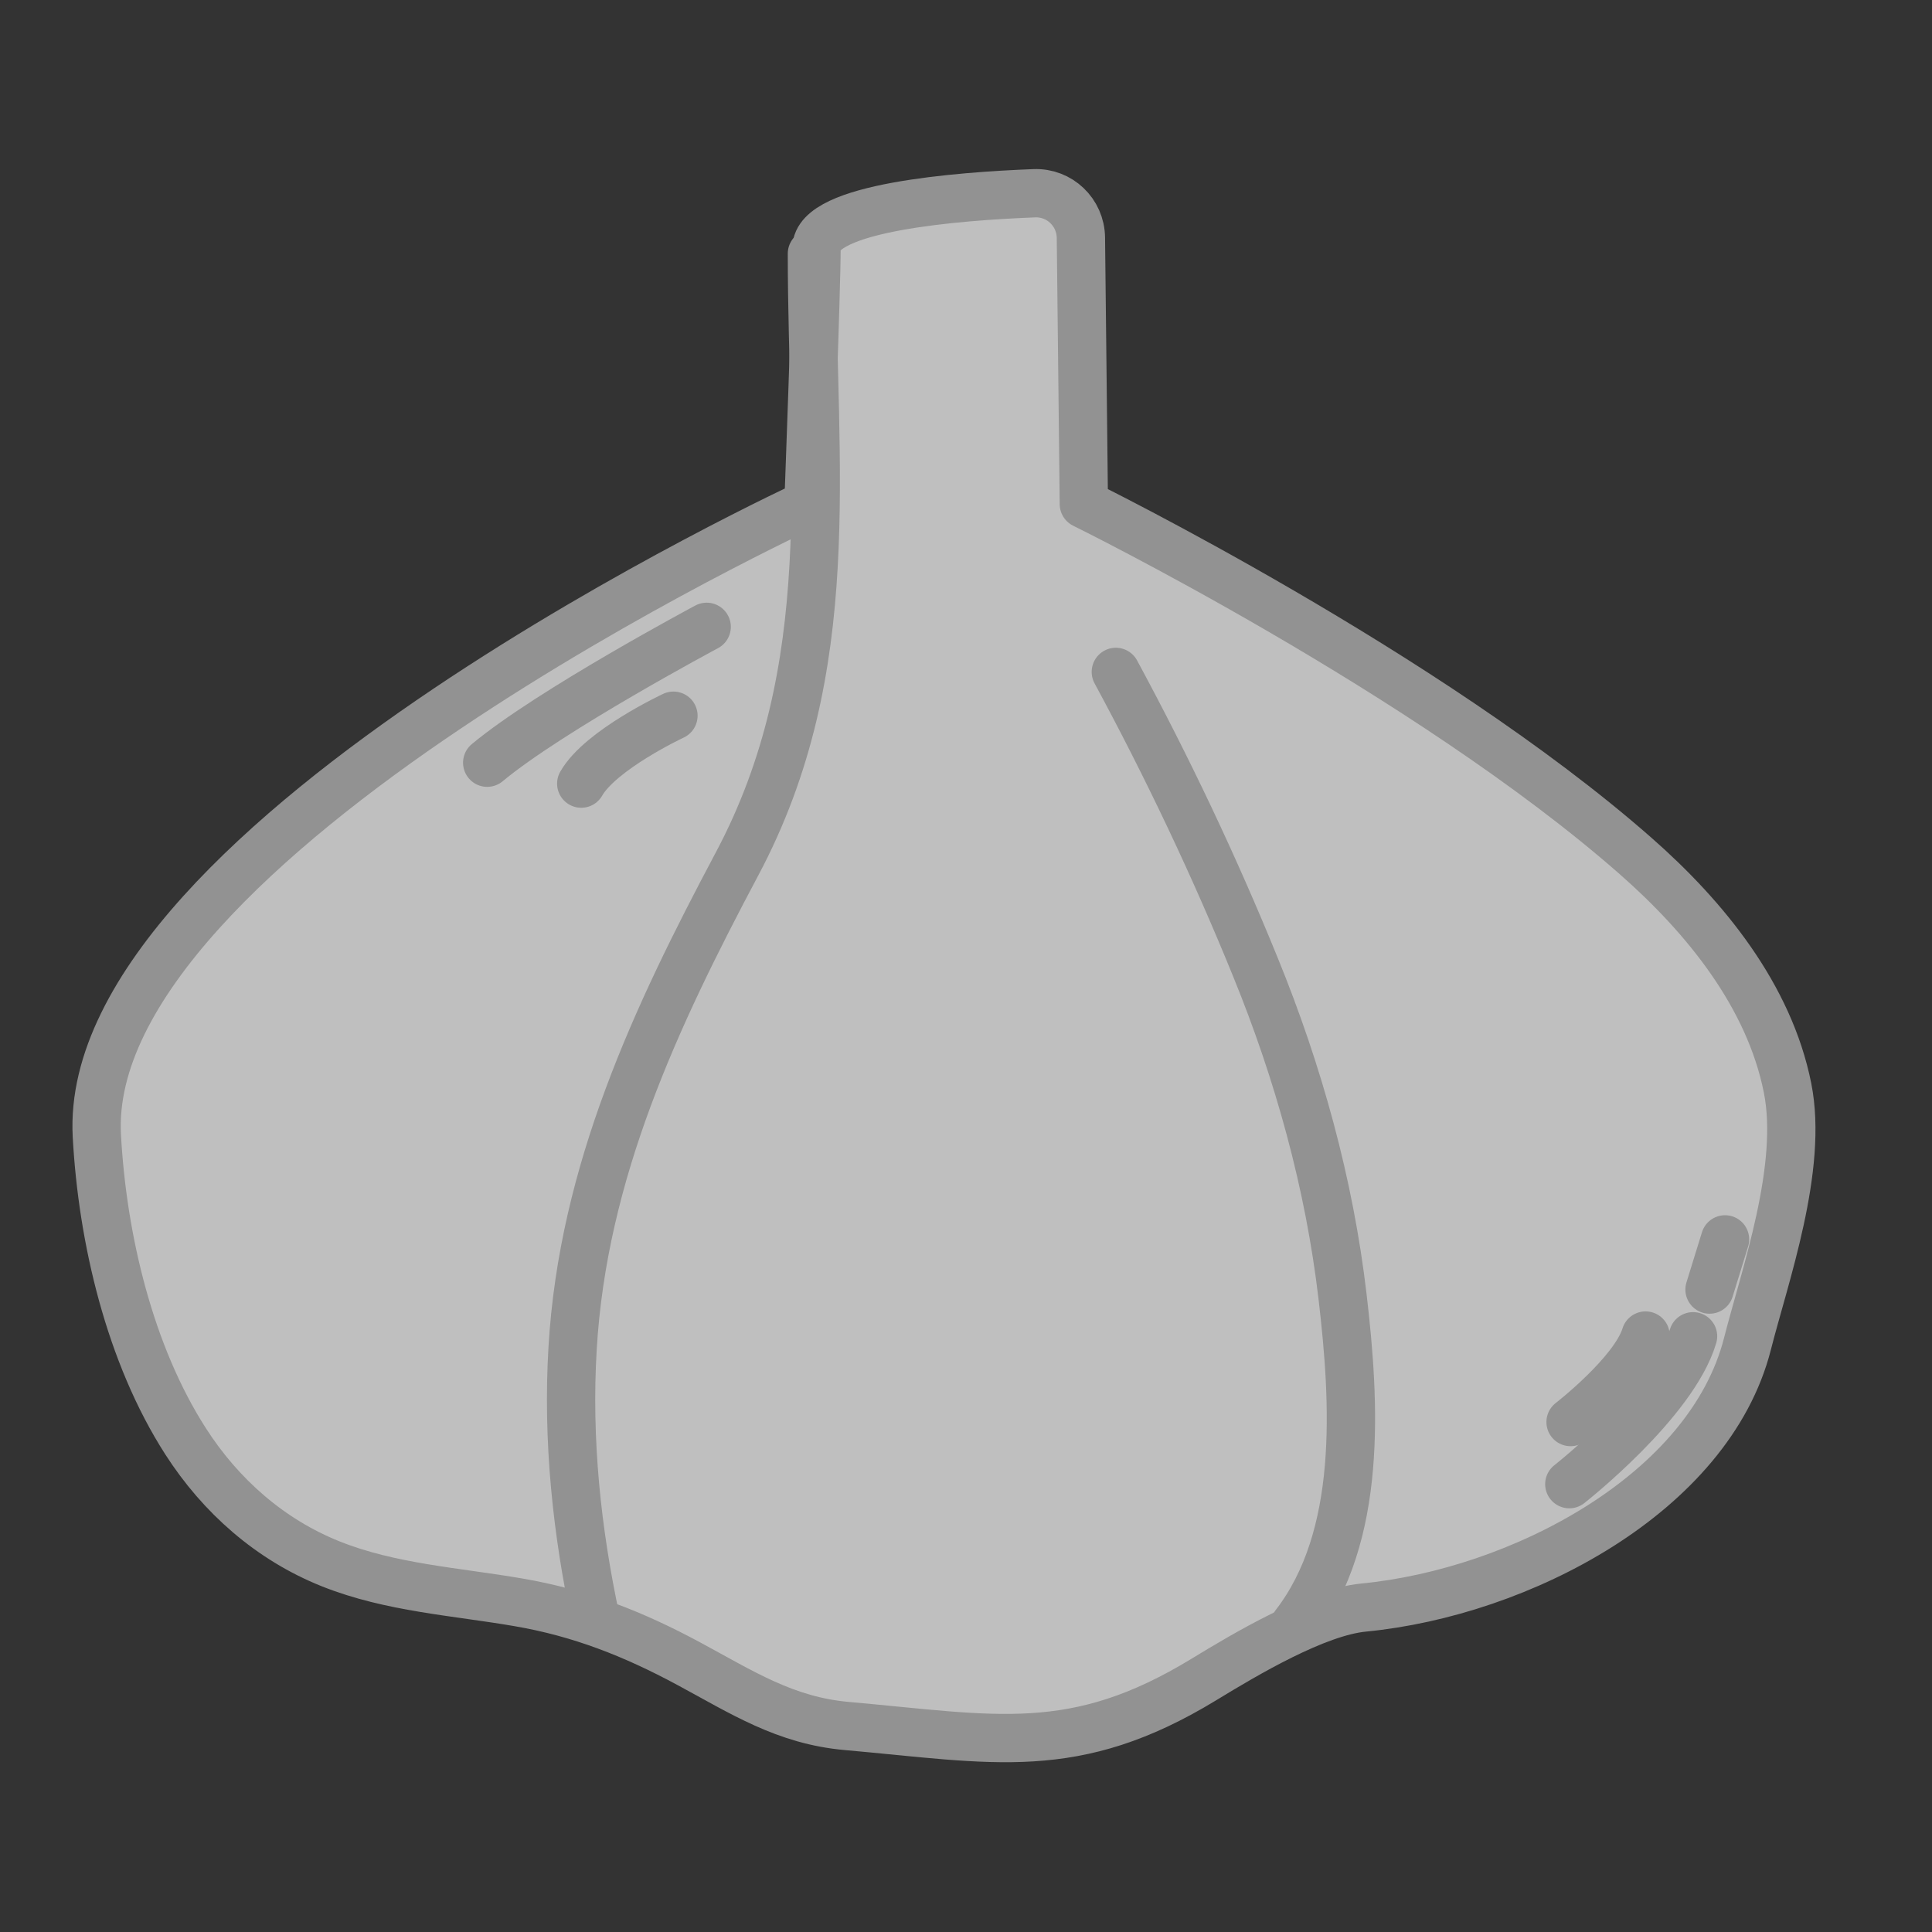 <svg width="40" height="40" viewBox="0 0 40 40" fill="none" xmlns="http://www.w3.org/2000/svg">
<rect x="0" y="0" width="40" height="40" fill="#333333" stroke="none"/>
<path d="M16.741 10.434C16.741 10.434 1.674 17.388 2.005 23.514C2.12 25.643 2.685 28.038 3.842 29.84C4.569 30.972 5.593 31.877 6.85 32.379C8.092 32.874 9.434 32.95 10.736 33.175C12.013 33.393 13.121 33.831 14.257 34.443C15.369 35.042 16.258 35.622 17.533 35.735C20.596 36.007 22.243 36.405 24.922 34.774C25.802 34.237 27.25 33.378 28.232 33.283C31.472 32.969 35.392 30.92 36.18 27.82C36.539 26.407 37.34 24.178 37.009 22.523C36.63 20.625 35.317 18.998 33.862 17.721C29.555 13.935 22.44 10.436 22.44 10.436L22.379 4.923C22.373 4.397 21.938 3.979 21.412 4.001C19.846 4.061 16.905 4.289 16.905 5.137C16.905 5.985 16.738 10.434 16.738 10.434H16.741Z" fill="#BFBFBF" stroke="#929292" stroke-miterlimit="10" stroke-linecap="round" stroke-linejoin="round"/>
<path d="M16.81 5.251C16.81 9.687 17.42 13.824 15.26 17.886C13.573 21.058 12.069 24.267 11.855 27.915C11.742 29.808 11.941 31.71 12.341 33.562" stroke="#929292" stroke-miterlimit="10" stroke-linecap="round" stroke-linejoin="round"/>
<path d="M23.102 13.911C24.171 15.889 25.14 17.929 25.988 20.013C26.88 22.196 27.523 24.505 27.797 26.852C28.053 29.042 28.221 31.812 26.806 33.642" stroke="#929292" stroke-miterlimit="10" stroke-linecap="round" stroke-linejoin="round"/>
<path d="M14.631 12.978C14.631 12.978 11.385 14.709 10.087 15.791L14.631 12.978Z" fill="#EFEFEF"/>
<path d="M14.631 12.978C14.631 12.978 11.385 14.709 10.087 15.791" stroke="#929292" stroke-miterlimit="10" stroke-linecap="round" stroke-linejoin="round"/>
<path d="M13.943 14.818C13.943 14.818 12.437 15.521 12.034 16.224L13.943 14.818Z" fill="#EFEFEF"/>
<path d="M13.943 14.818C13.943 14.818 12.437 15.521 12.034 16.224" stroke="#929292" stroke-miterlimit="10" stroke-linecap="round" stroke-linejoin="round"/>
<path d="M32.491 30.728C32.491 30.728 34.646 29.038 35.053 27.666L32.491 30.728Z" fill="#EFEFEF"/>
<path d="M32.491 30.728C32.491 30.728 34.646 29.038 35.053 27.666" stroke="#929292" stroke-miterlimit="10" stroke-linecap="round" stroke-linejoin="round"/>
<path d="M32.517 29.442C32.517 29.442 33.832 28.425 34.07 27.651L32.517 29.442Z" fill="#EFEFEF"/>
<path d="M32.517 29.442C32.517 29.442 33.832 28.425 34.07 27.651" stroke="#929292" stroke-miterlimit="10" stroke-linecap="round" stroke-linejoin="round"/>
<path d="M35.715 25.66L35.394 26.699" stroke="#929292" stroke-miterlimit="10" stroke-linecap="round" stroke-linejoin="round"/>
</svg>
